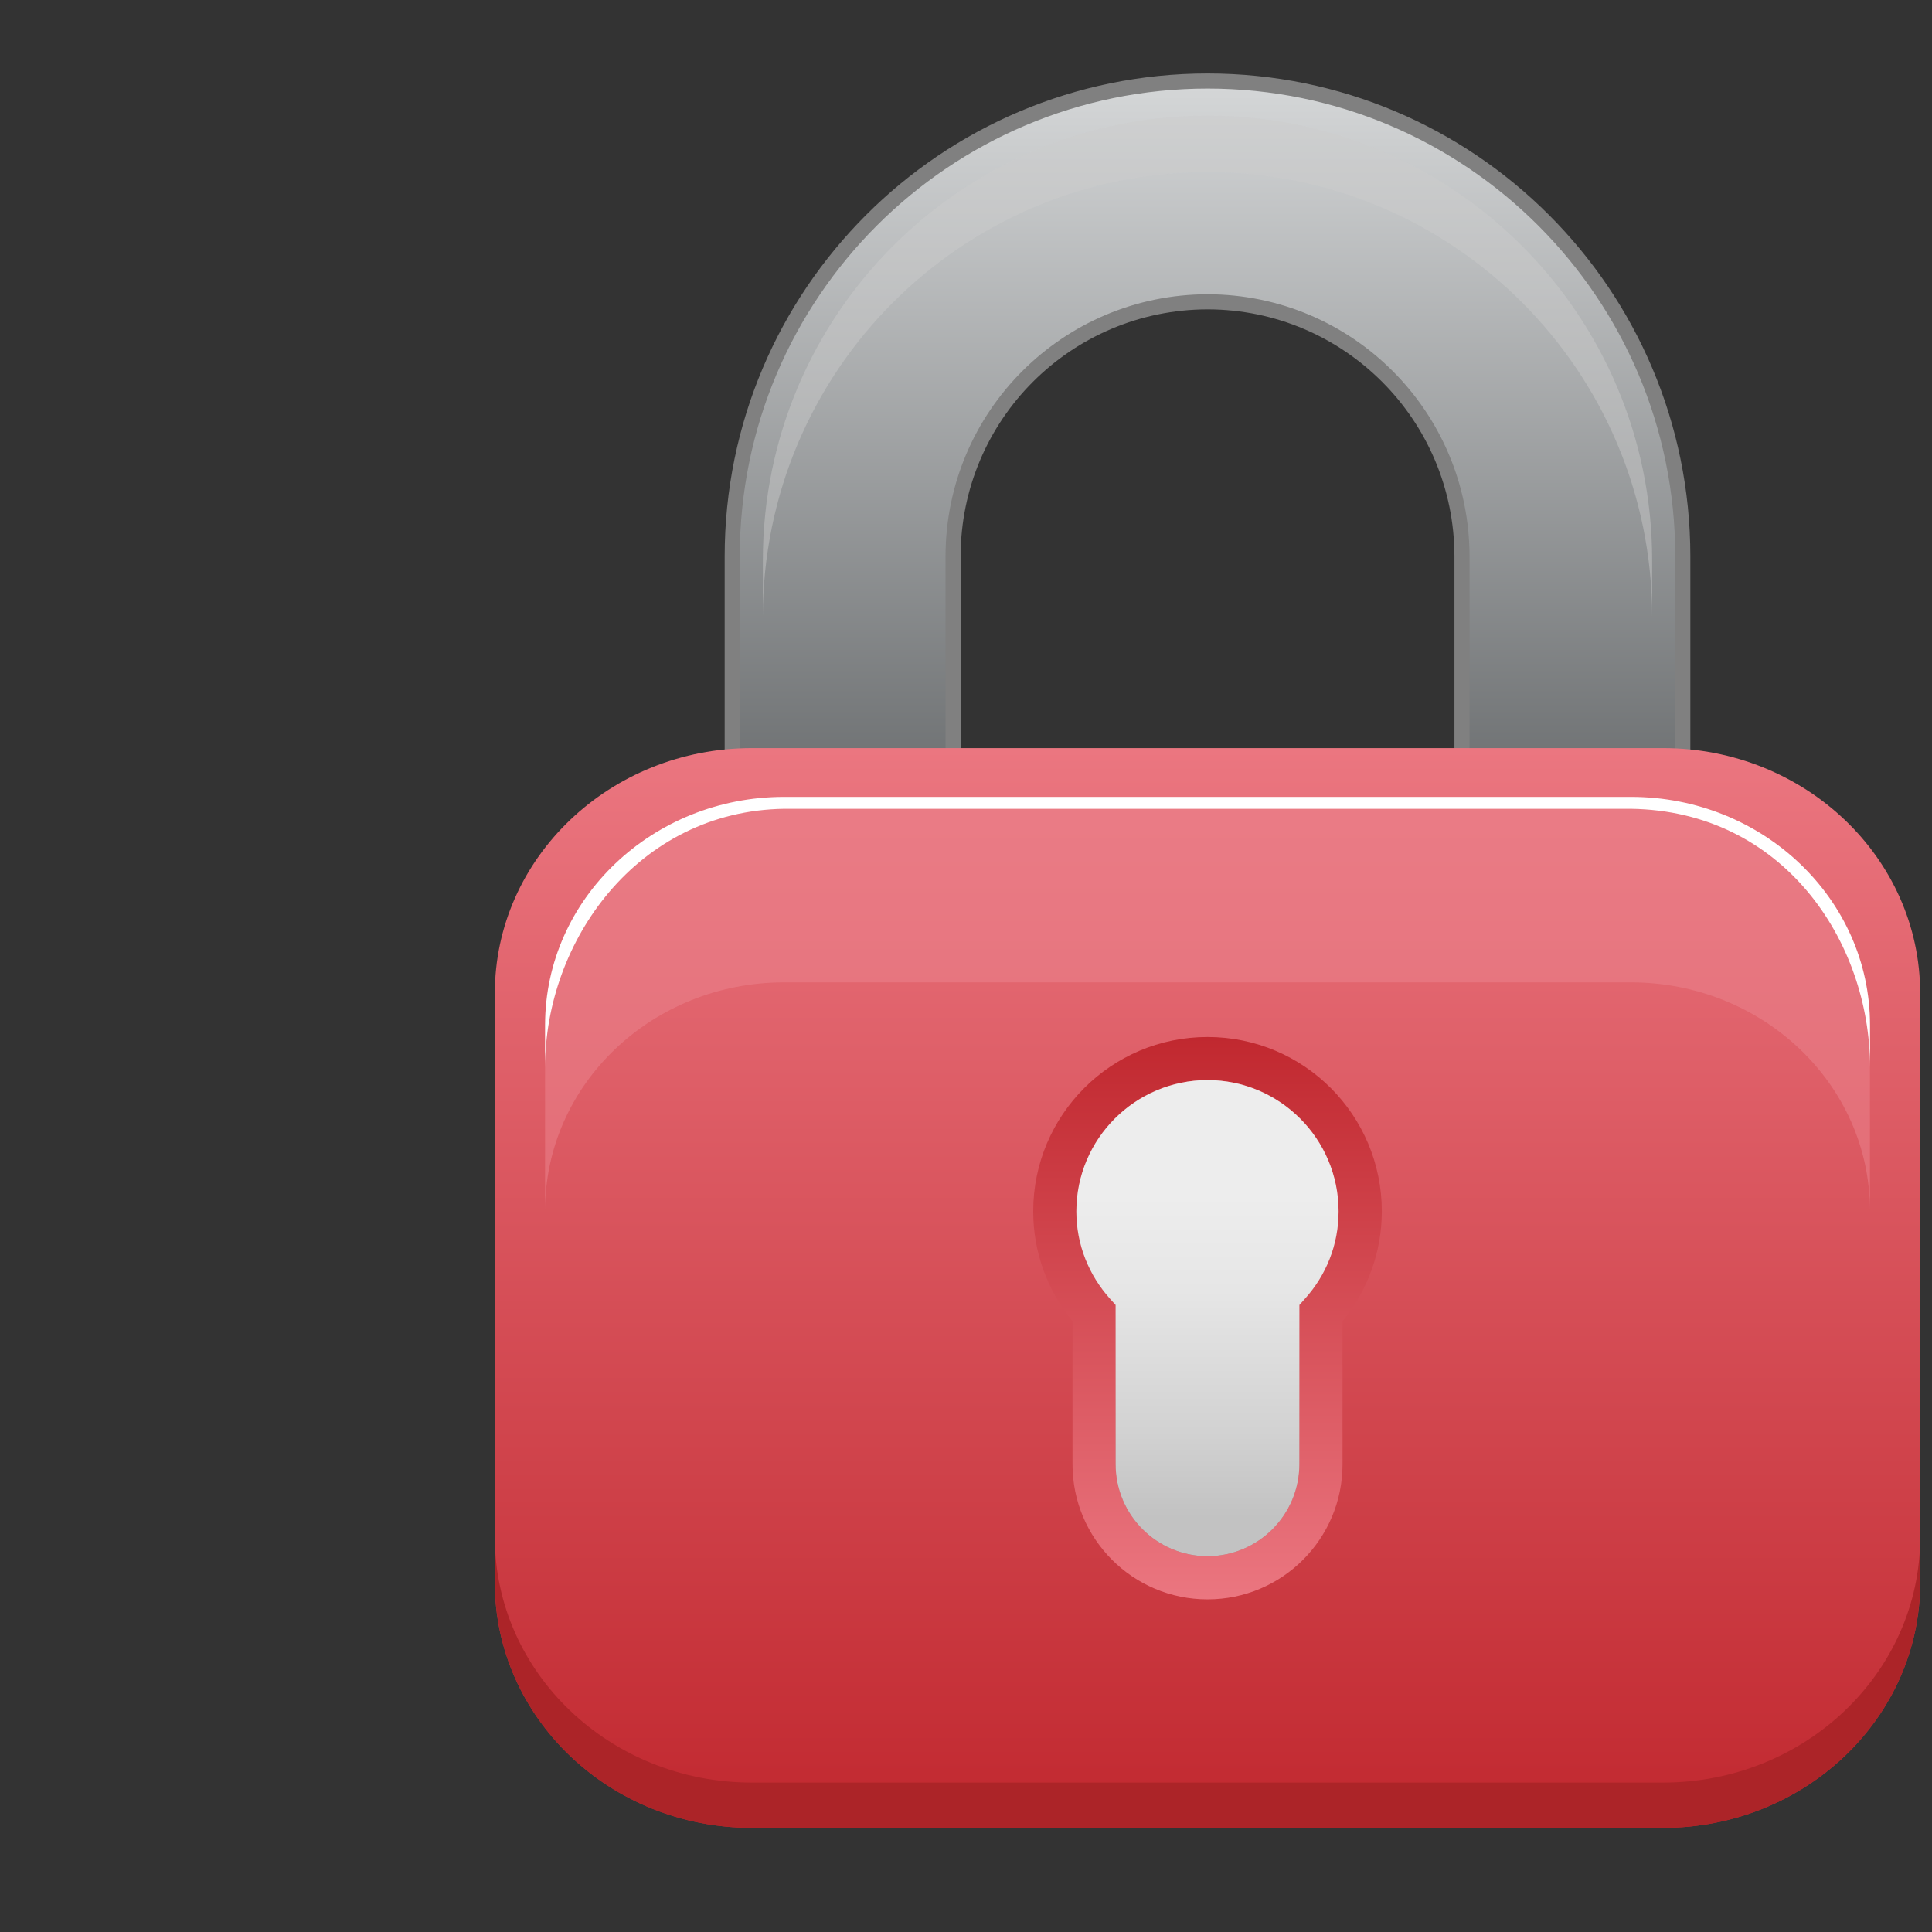<?xml version="1.0" encoding="utf-8"?>
<!-- Generator: Adobe Illustrator 13.0.0, SVG Export Plug-In . SVG Version: 6.00 Build 14948)  -->
<!DOCTYPE svg PUBLIC "-//W3C//DTD SVG 1.1//EN" "http://www.w3.org/Graphics/SVG/1.1/DTD/svg11.dtd">
<svg version="1.1" id="Layer_1" xmlns="http://www.w3.org/2000/svg" xmlns:xlink="http://www.w3.org/1999/xlink" x="0px" y="0px"
	 width="128px" height="128px" viewBox="0 0 128 128" enable-background="new 0 0 128 128" xml:space="preserve">
<rect x="0" y="0" width="128" height="128" fill="#333333" stroke="none"/>
<g>
	<g>
		
			<linearGradient id="SVGID_1_" gradientUnits="userSpaceOnUse" x1="-290.034" y1="-718.057" x2="-290.034" y2="-772.232" gradientTransform="matrix(1 0 0 -1 370.034 -712.689)">
			<stop  offset="0" style="stop-color:#D5D7D8"/>
			<stop  offset="1" style="stop-color:#5C5F61"/>
		</linearGradient>
		<path fill="url(#SVGID_1_)" stroke="#808080" d="M96.861,52.229v-15.37c-0.014-9.316-7.549-16.85-16.854-16.863l0,0
			c-9.319,0.016-16.853,7.547-16.864,16.863l0,0v15.37c0,4.035-3.273,7.313-7.315,7.313l0,0c-4.04,0-7.317-3.276-7.317-7.313l0,0
			v-15.37C48.516,19.465,62.611,5.375,80.008,5.367l0,0C97.4,5.375,111.484,19.465,111.49,36.859l0,0v15.37
			c0,4.035-3.277,7.313-7.313,7.313l0,0C100.139,59.541,96.861,56.266,96.861,52.229L96.861,52.229z"/>
	</g>
	<path opacity="0.45" fill="#CCCCCC" d="M80.008,7.656C63.732,7.664,50.545,20.845,50.541,37.117v3.742
		c0.004-16.272,13.191-29.454,29.467-29.461c16.27,0.007,29.445,13.188,29.451,29.461v-3.742
		C109.453,20.845,96.277,7.664,80.008,7.656z"/>
	
		<linearGradient id="SVGID_2_" gradientUnits="userSpaceOnUse" x1="-290.034" y1="-762.254" x2="-290.034" y2="-833.79" gradientTransform="matrix(1 0 0 -1 370.034 -712.689)">
		<stop  offset="0" style="stop-color:#EB7680"/>
		<stop  offset="1" style="stop-color:#C1282F"/>
	</linearGradient>
	<path fill="url(#SVGID_2_)" d="M127.217,104.843c0,8.977-7.634,16.258-17.041,16.258H49.824c-9.413,0-17.041-7.281-17.041-16.258
		V65.817c0-8.979,7.628-16.253,17.041-16.253h60.352c9.407,0,17.041,7.271,17.041,16.253V104.843z"/>
	
		<linearGradient id="SVGID_3_" gradientUnits="userSpaceOnUse" x1="-290.034" y1="-818.65" x2="-290.034" y2="-781.392" gradientTransform="matrix(1 0 0 -1 370.034 -712.689)">
		<stop  offset="0" style="stop-color:#EB7680"/>
		<stop  offset="1" style="stop-color:#C1282F"/>
	</linearGradient>
	<path fill="url(#SVGID_3_)" d="M71.057,97.017v-9.481c-1.619-1.979-2.608-4.521-2.604-7.281l0,0c0-6.385,5.168-11.551,11.55-11.551
		l0,0c6.38,0,11.546,5.166,11.546,11.551l0,0c0,2.76-0.983,5.301-2.603,7.279l0,0v9.483c0,4.941-4.006,8.944-8.943,8.944l0,0
		C75.061,105.961,71.057,101.957,71.057,97.017L71.057,97.017z M71.311,80.252c0,2.236,0.848,4.254,2.235,5.8l0,0l0.366,0.407
		v10.558c0.006,3.362,2.729,6.08,6.089,6.088l0,0c3.36-0.008,6.077-2.726,6.087-6.088l0,0V86.459l0.362-0.407
		c1.396-1.546,2.235-3.563,2.235-5.8l0,0c-0.006-4.803-3.889-8.685-8.687-8.696l0,0C75.201,71.569,71.316,75.451,71.311,80.252
		L71.311,80.252z"/>
	
		<linearGradient id="SVGID_4_" gradientUnits="userSpaceOnUse" x1="-290.036" y1="-815.793" x2="-290.036" y2="-784.245" gradientTransform="matrix(1 0 0 -1 370.034 -712.689)">
		<stop  offset="0.082" style="stop-color:#C2C2C2"/>
		<stop  offset="0.264" style="stop-color:#D2D2D2"/>
		<stop  offset="0.559" style="stop-color:#E6E6E6"/>
		<stop  offset="0.758" style="stop-color:#EDEDED"/>
	</linearGradient>
	<path fill="url(#SVGID_4_)" d="M71.311,80.252c0,2.236,0.848,4.254,2.235,5.8l0,0l0.366,0.407v10.558
		c0.006,3.362,2.729,6.08,6.089,6.088l0,0c3.36-0.008,6.077-2.726,6.087-6.088l0,0V86.459l0.362-0.407
		c1.396-1.546,2.235-3.563,2.235-5.8l0,0c-0.006-4.803-3.889-8.685-8.687-8.696l0,0C75.201,71.569,71.318,75.451,71.311,80.252
		L71.311,80.252z"/>
	<path fill="#AC2428" d="M110.176,118.101H49.824c-9.413,0-17.041-7.281-17.041-16.258v3c0,8.977,7.628,16.258,17.041,16.258h60.352
		c9.407,0,17.041-7.281,17.041-16.258v-3C127.217,110.819,119.583,118.101,110.176,118.101z"/>
	<path opacity="0.5" fill="#EC8690" d="M108.047,53.564H51.953c-8.75,0-15.84,6.761-15.84,15.106v11.52
		c0-8.346,7.09-15.106,15.84-15.106h56.094c8.744,0,15.84,6.759,15.84,15.106v-11.52C123.887,60.323,116.791,53.564,108.047,53.564z
		"/>
	<path fill="#FFFFFF" d="M51.953,53.585h56.1c10.082,0.143,15.84,8.769,15.84,17.112v-2.789c0-8.344-7.092-15.112-15.84-15.112
		h-56.1c-8.744,0-15.84,6.769-15.84,15.112v2.789C36.113,62.354,42.237,53.728,51.953,53.585z"/>
</g>
</svg>
